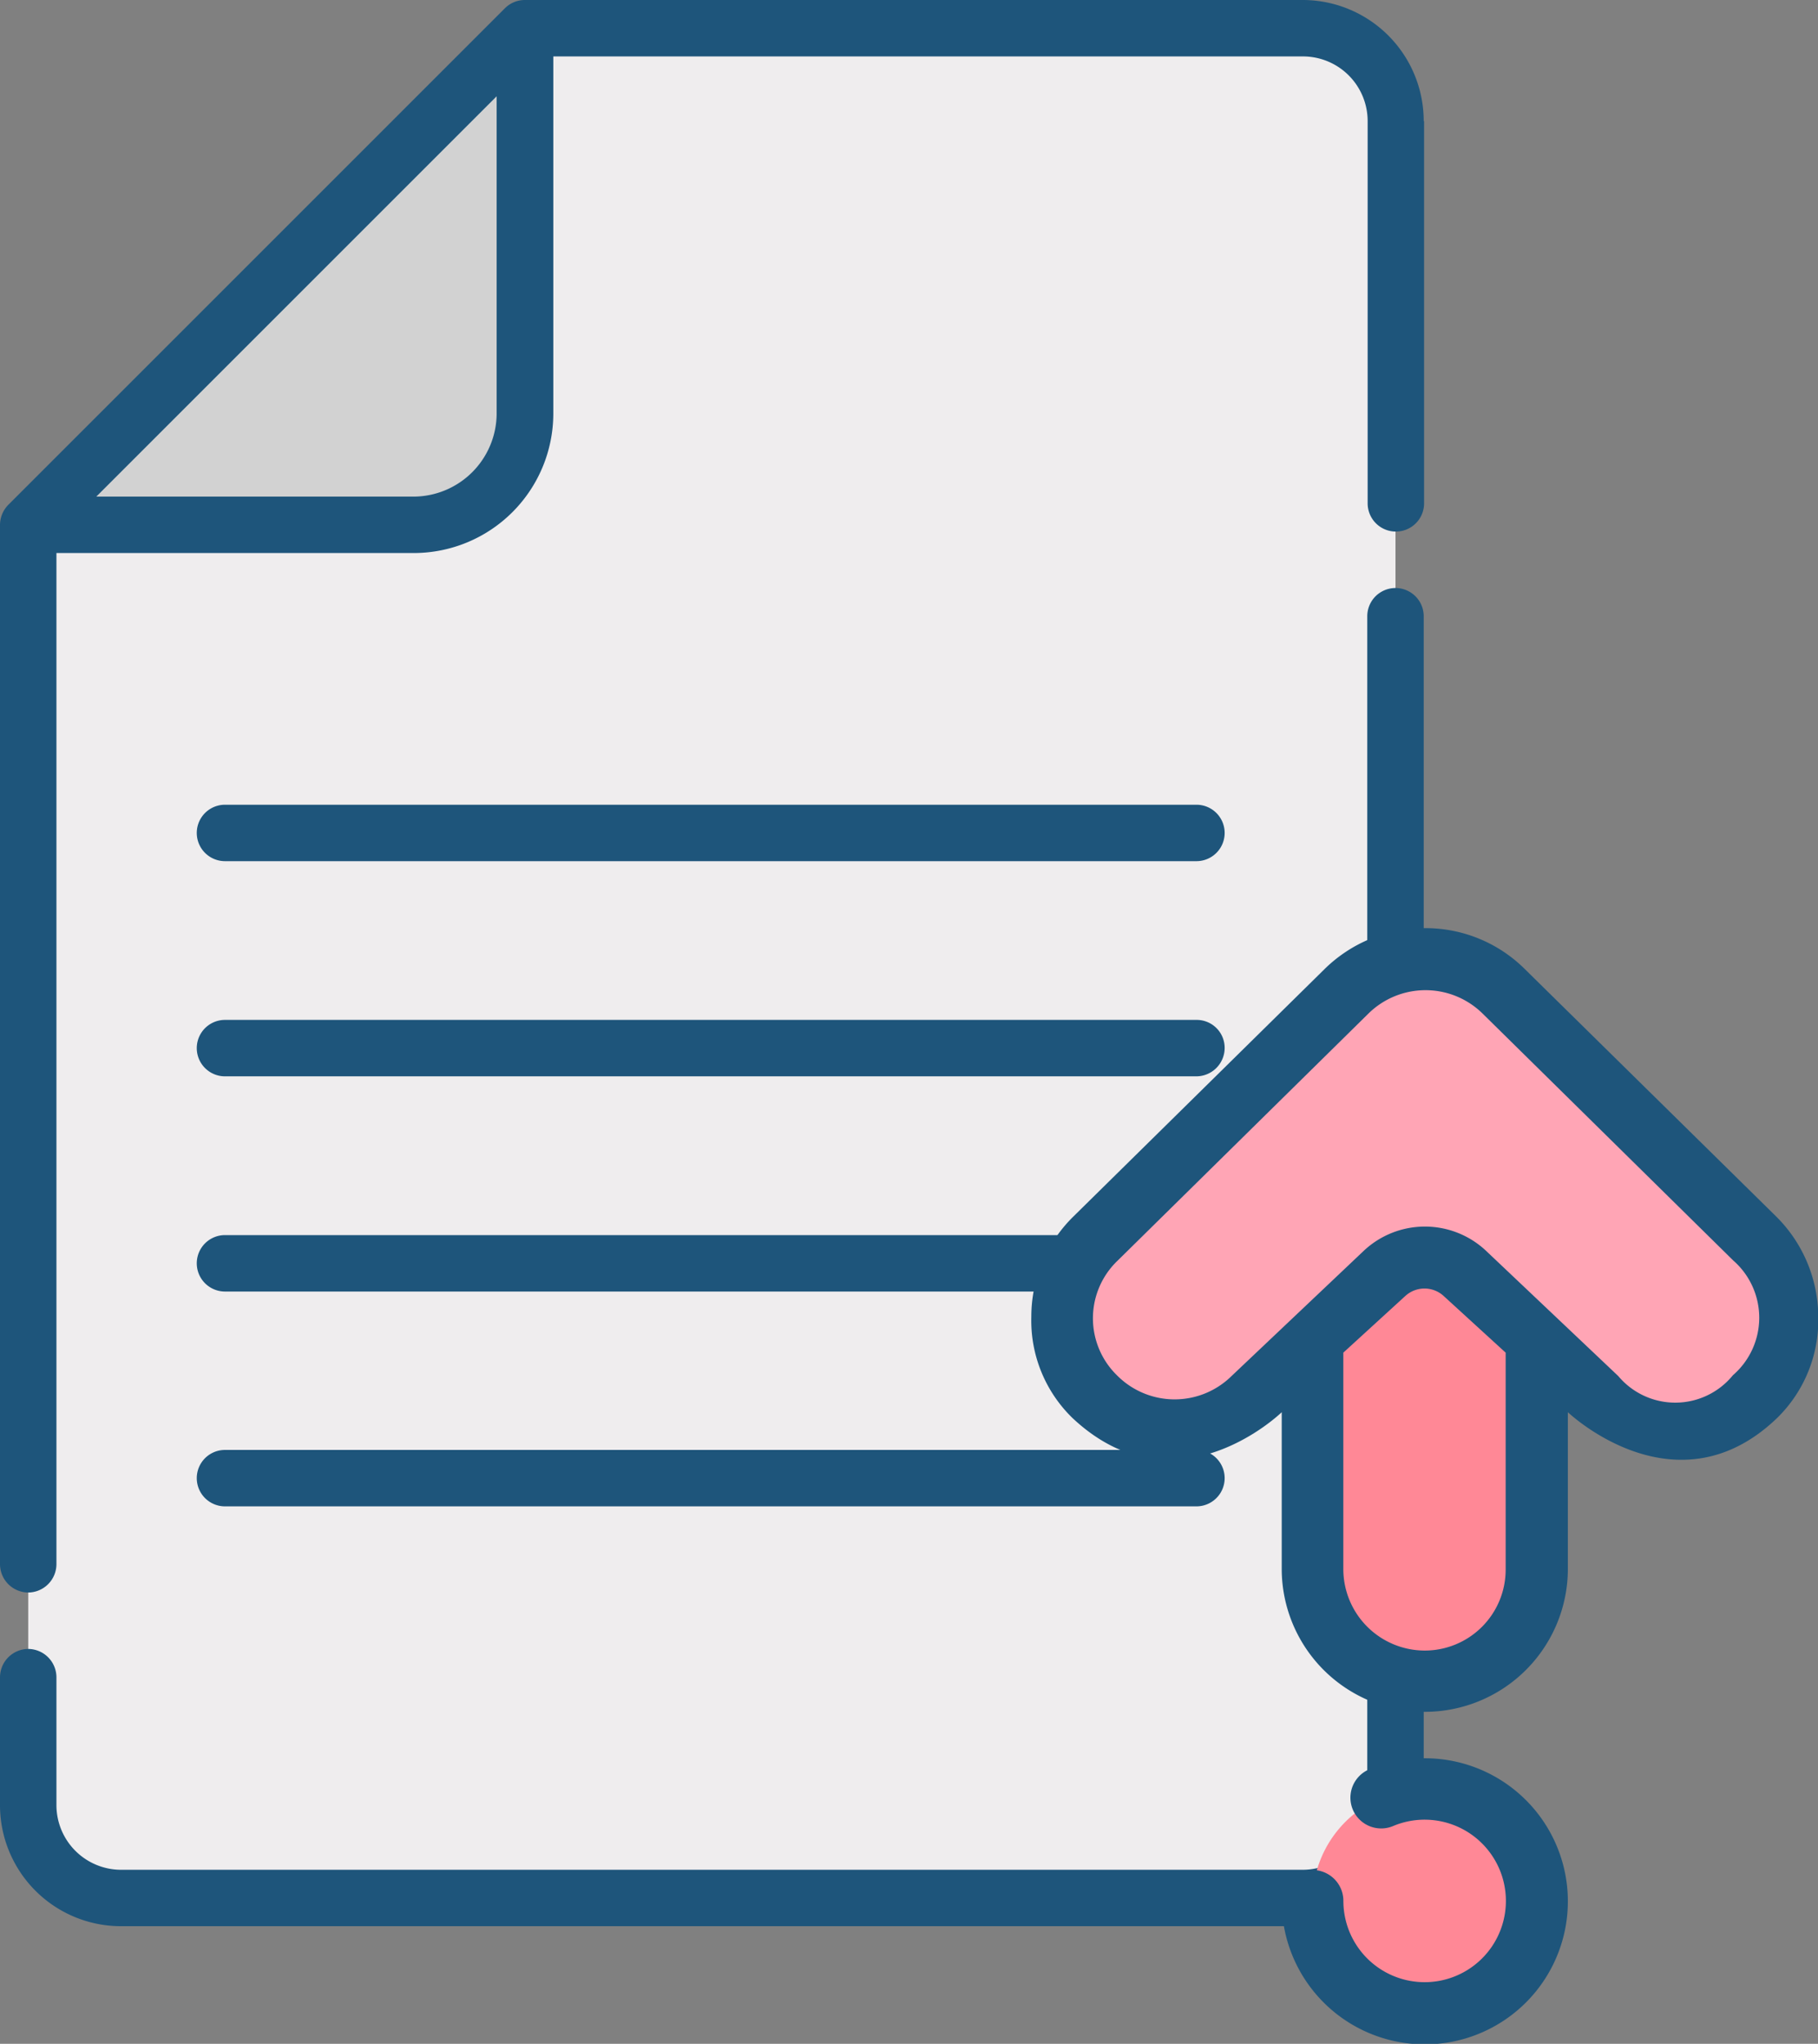 <svg xmlns="http://www.w3.org/2000/svg" viewBox="0 0 68.618 77.147">
    <rect x="0" y="0" width="68.618" height="77.147" fill="#808080" stroke="none"/>
    <defs>
        <style>
            .cls-1{fill:#efedee}.cls-2{fill:#d2d2d2}.cls-3{fill:#1e557b}.cls-4{fill:#ffa5b5}.cls-5{fill:#ff8896}
        </style>
    </defs>
    <g id="upload-files-icon" transform="translate(-466.45 -1033.609)">
        <g id="Group_2266" data-name="Group 2266" transform="translate(466.45 1033.609)">
            <path id="Path_11875" d="M59.106 11.008V74.57a3.515 3.515 0 0 1-3.506 3.508H11.008A3.515 3.515 0 0 1 7.5 74.57V26.245l12.809-5.936L26.245 7.5H55.6a3.515 3.515 0 0 1 3.506 3.508z" class="cls-1" data-name="Path 11875" transform="translate(-6.435 -6.435)"/>
            <path id="Path_11876" d="M7.5 26.245h14.57a4.173 4.173 0 0 0 4.175-4.175V7.5z" class="cls-2" data-name="Path 11876" transform="translate(-6.435 -6.435)"/>
            <path id="Path_11877" d="M53.365 216.03h36.666a1.065 1.065 0 0 0 0-2.13H53.365a1.065 1.065 0 0 0 0 2.13z" class="cls-3" data-name="Path 11877" transform="translate(-44.873 -183.524)"/>
            <path id="Path_11878" d="M90.031 271.1H53.365a1.065 1.065 0 0 0 0 2.13h36.666a1.073 1.073 0 0 0 1.065-1.065 1.055 1.055 0 0 0-1.065-1.065z" class="cls-3" data-name="Path 11878" transform="translate(-44.873 -232.602)"/>
            <path id="Path_11879" d="M90.031 328.3H53.365a1.065 1.065 0 1 0 0 2.13h36.666a1.073 1.073 0 0 0 1.065-1.065 1.055 1.055 0 0 0-1.065-1.065z" class="cls-3" data-name="Path 11879" transform="translate(-44.873 -281.679)"/>
            <path id="Path_11880" d="M90.031 385.4H53.365a1.065 1.065 0 1 0 0 2.13h36.666a1.065 1.065 0 1 0 0-2.13z" class="cls-3" data-name="Path 11880" transform="translate(-44.873 -330.67)"/>
            <path id="Path_11881" d="M53.736 4.573A4.57 4.57 0 0 0 49.163 0H19.81a1.064 1.064 0 0 0-.753.312L.312 19.057A1.089 1.089 0 0 0 0 19.81v39.237a1.073 1.073 0 0 0 1.065 1.065 1.073 1.073 0 0 0 1.065-1.065V20.875h13.5a5.269 5.269 0 0 0 5.254-5.254V2.13h28.293a2.442 2.442 0 0 1 2.443 2.443V19a1.065 1.065 0 0 0 2.13 0V4.573zm-34.991-.938v12a3.146 3.146 0 0 1-3.11 3.11h-12z" class="cls-3" data-name="Path 11881"/>
            <path id="Path_11882" d="M1.065 196.346A1.073 1.073 0 0 0 0 197.411v4.828a4.57 4.57 0 0 0 4.573 4.573h44.59a4.57 4.57 0 0 0 4.573-4.573v-44.874a1.065 1.065 0 1 0-2.13 0v44.874a2.442 2.442 0 0 1-2.443 2.443H4.573a2.442 2.442 0 0 1-2.443-2.443v-4.828a1.073 1.073 0 0 0-1.065-1.065z" class="cls-3" data-name="Path 11882" transform="translate(0 -134.104)"/>
            <g id="Group_2267" data-name="Group 2267" transform="translate(38.929 35.034)">
                <path id="Path_11883" d="M193.888 247.42a4.232 4.232 0 0 1-5.972.047l-2.265-2.234v8.686a4.235 4.235 0 1 1-8.469 0v-8.686l-2.265 2.234a4.223 4.223 0 0 1-5.925-6.018l9.462-9.322a4.234 4.234 0 0 1 2.963-1.225 4.168 4.168 0 0 1 2.963 1.225l9.462 9.322a4.232 4.232 0 0 1 .046 5.971z" class="cls-4" data-name="Path 11883" transform="translate(-166.573 -229.721)"/>
                <path id="Path_11884" d="M237.254 306.7v8.609a4.273 4.273 0 0 1-4.111 4.312 4.222 4.222 0 0 1-4.343-4.221v-8.686l2.73-2.482a2.237 2.237 0 0 1 3.009 0z" class="cls-5" data-name="Path 11884" transform="translate(-218.175 -291.187)"/>
                <path id="Path_11885" d="M237.169 437.035a4.235 4.235 0 1 1-4.235-4.235 4.23 4.23 0 0 1 4.235 4.235z" class="cls-5" data-name="Path 11885" transform="translate(-218.09 -400.304)"/>
                <path id="Path_11886" d="M178.929 224.851a5.313 5.313 0 0 0-3.785-1.551 5.378 5.378 0 0 0-3.785 1.551l-9.462 9.322a5.3 5.3 0 0 0-1.6 3.8 5.124 5.124 0 0 0 1.551 3.816c3.909 3.676 7.9-.217 7.9-.217v5.91a5.4 5.4 0 1 0 10.8 0v-5.91s4.079 3.893 7.9.217a5.172 5.172 0 0 0 1.551-3.816 5.366 5.366 0 0 0-1.6-3.8zm-3.785 25.718a3.078 3.078 0 0 1-3.071-3.071v-8.174l2.342-2.141a1.071 1.071 0 0 1 1.443 0l2.342 2.141v8.176a3.055 3.055 0 0 1-3.056 3.069zm11.634-10.393a2.806 2.806 0 0 1-4.328.031l-5.01-4.746a3.37 3.37 0 0 0-4.576 0l-5.01 4.746a3.061 3.061 0 0 1-4.328-.031 3.007 3.007 0 0 1 .031-4.328l9.462-9.322a3.071 3.071 0 0 1 4.312 0l9.462 9.322a2.869 2.869 0 0 1-.015 4.328z" class="cls-3" data-name="Path 11886" transform="translate(-160.3 -223.3)"/>
                <path id="Path_11887" d="M226.6 425.3a5.369 5.369 0 0 0-2.094.419 1.161 1.161 0 0 0 .9 2.141 3.067 3.067 0 1 1-1.877 2.823 1.163 1.163 0 1 0-2.327 0 5.4 5.4 0 1 0 5.4-5.382z" class="cls-3" data-name="Path 11887" transform="translate(-211.754 -393.967)"/>
            </g>
        </g>
    </g>
</svg>

